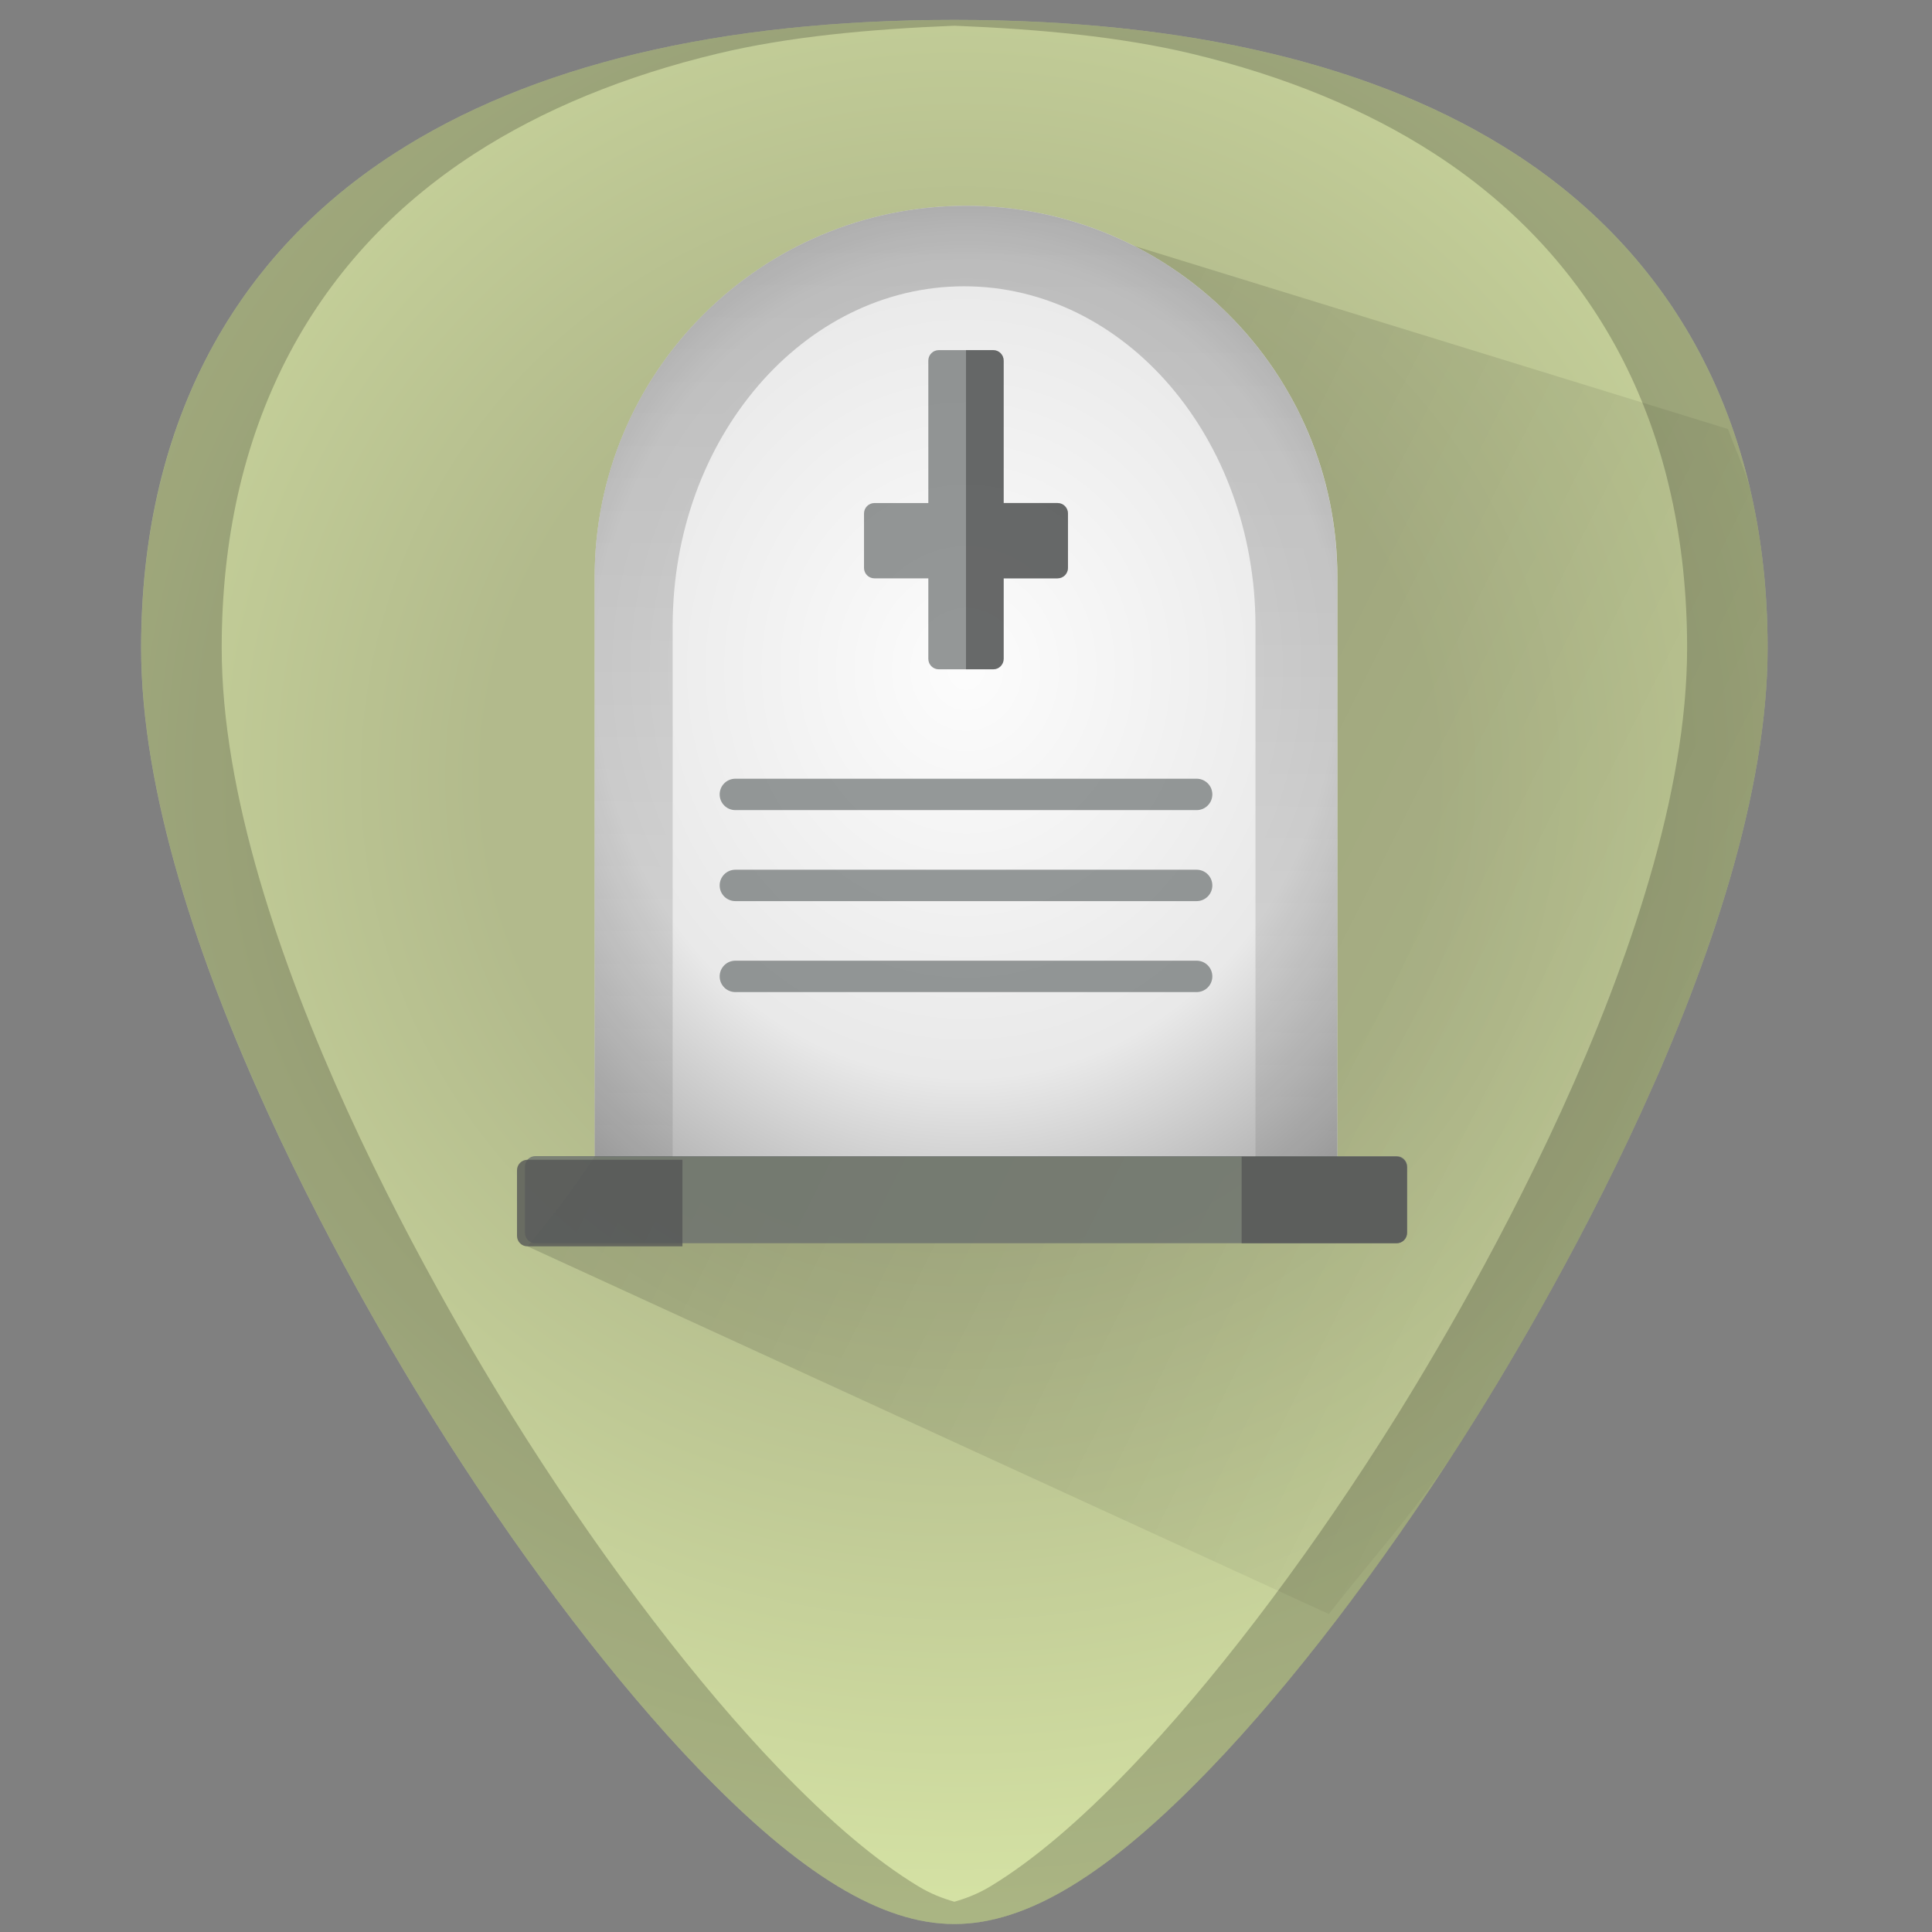 <?xml version="1.0" encoding="UTF-8" standalone="no"?>
<!-- Generator: Adobe Illustrator 19.0.0, SVG Export Plug-In . SVG Version: 6.00 Build 0)  -->

<svg
   xmlns:dc="http://purl.org/dc/elements/1.1/"
   xmlns:cc="http://creativecommons.org/ns#"
   xmlns:rdf="http://www.w3.org/1999/02/22-rdf-syntax-ns#"
   xmlns:svg="http://www.w3.org/2000/svg"
   xmlns="http://www.w3.org/2000/svg"
   xmlns:xlink="http://www.w3.org/1999/xlink"
   xmlns:sodipodi="http://sodipodi.sourceforge.net/DTD/sodipodi-0.dtd"
   xmlns:inkscape="http://www.inkscape.org/namespaces/inkscape"
   version="1.1"
   id="Capa_1"
   x="0px"
   y="0px"
   viewBox="0 0 48 48"
   xml:space="preserve"
   sodipodi:docname="system-file-manager.svg"
   width="48"
   height="48"
   inkscape:version="0.92.3 (2405546, 2018-03-11)"><rect x="0" y="0" width="48" height="48" fill="#808080" stroke="none"/><defs
   id="defs39"><linearGradient
     inkscape:collect="always"
     id="linearGradient871"><stop
       style="stop-color:#000000;stop-opacity:1"
       offset="0"
       id="stop867" /><stop
       id="stop875"
       offset="0.4"
       style="stop-color:#050000;stop-opacity:1" /><stop
       style="stop-color:#bbd27f;stop-opacity:1"
       offset="1"
       id="stop869" /></linearGradient><linearGradient
     inkscape:collect="always"
     id="linearGradient856"><stop
       style="stop-color:#ffffff;stop-opacity:1"
       offset="0"
       id="stop852" /><stop
       id="stop860"
       offset="0.516"
       style="stop-color:#d8d8d8;stop-opacity:0.996;" /><stop
       style="stop-color:#000000;stop-opacity:1"
       offset="1"
       id="stop854" /></linearGradient><linearGradient
     inkscape:collect="always"
     id="linearGradient910"><stop
       style="stop-color:#000000;stop-opacity:1;"
       offset="0"
       id="stop906" /><stop
       style="stop-color:#000000;stop-opacity:0;"
       offset="1"
       id="stop908" /></linearGradient><linearGradient
     inkscape:collect="always"
     id="linearGradient916"><stop
       style="stop-color:#000000;stop-opacity:1;"
       offset="0"
       id="stop912" /><stop
       style="stop-color:#000000;stop-opacity:0;"
       offset="1"
       id="stop914" /></linearGradient><linearGradient
     inkscape:collect="always"
     id="linearGradient893"><stop
       style="stop-color:#17280b;stop-opacity:1;"
       offset="0"
       id="stop889" /><stop
       style="stop-color:#17280b;stop-opacity:0;"
       offset="1"
       id="stop891" /></linearGradient><linearGradient
     inkscape:collect="always"
     xlink:href="#linearGradient893"
     id="linearGradient895"
     x1="16.545"
     y1="25.793"
     x2="43.916"
     y2="25.793"
     gradientUnits="userSpaceOnUse" /><linearGradient
     inkscape:collect="always"
     xlink:href="#linearGradient916"
     id="linearGradient918"
     x1="11.208"
     y1="10.691"
     x2="48.082"
     y2="29.208"
     gradientUnits="userSpaceOnUse" /><linearGradient
     inkscape:collect="always"
     xlink:href="#linearGradient910"
     id="linearGradient912"
     x1="24"
     y1="5.113"
     x2="23.713"
     y2="46.092"
     gradientUnits="userSpaceOnUse" /><radialGradient
     inkscape:collect="always"
     xlink:href="#linearGradient856"
     id="radialGradient858"
     cx="23.995"
     cy="17.047"
     fx="23.995"
     fy="17.047"
     r="9.226"
     gradientTransform="matrix(1.939,0.009,-0.01,2.141,-22.351,-20.085)"
     gradientUnits="userSpaceOnUse" /><radialGradient
     inkscape:collect="always"
     xlink:href="#linearGradient871"
     id="radialGradient873"
     cx="23.845"
     cy="20.047"
     fx="23.845"
     fy="20.047"
     r="20.204"
     gradientTransform="matrix(1.455,-0.011,0.011,1.434,-11.051,-9.15)"
     gradientUnits="userSpaceOnUse" /></defs><sodipodi:namedview
   pagecolor="#ffffff"
   bordercolor="#666666"
   borderopacity="1"
   objecttolerance="10"
   gridtolerance="10"
   guidetolerance="10"
   inkscape:pageopacity="0"
   inkscape:pageshadow="2"
   inkscape:window-width="1366"
   inkscape:window-height="719"
   id="namedview37"
   showgrid="false"
   showguides="true"
   inkscape:guide-bbox="true"
   inkscape:zoom="3.7565048"
   inkscape:cx="-34.298874"
   inkscape:cy="24"
   inkscape:window-x="0"
   inkscape:window-y="25"
   inkscape:window-maximized="1"
   inkscape:current-layer="Capa_1"
   inkscape:snap-global="true"
   inkscape:object-paths="true" />


<g
   id="g6"
   transform="translate(0,-464)">
</g>
<g
   id="g8"
   transform="translate(0,-464)">
</g>
<g
   id="g10"
   transform="translate(0,-464)">
</g>
<g
   id="g12"
   transform="translate(0,-464)">
</g>
<g
   id="g14"
   transform="translate(0,-464)">
</g>
<g
   id="g16"
   transform="translate(0,-464)">
</g>
<g
   id="g18"
   transform="translate(0,-464)">
</g>
<g
   id="g20"
   transform="translate(0,-464)">
</g>
<g
   id="g22"
   transform="translate(0,-464)">
</g>
<g
   id="g24"
   transform="translate(0,-464)">
</g>
<g
   id="g26"
   transform="translate(0,-464)">
</g>
<g
   id="g28"
   transform="translate(0,-464)">
</g>
<g
   id="g30"
   transform="translate(0,-464)">
</g>
<g
   id="g32"
   transform="translate(0,-464)">
</g>
<g
   id="g34"
   transform="translate(0,-464)">
</g>
<g
   id="g885"><path
     inkscape:connector-curvature="0"
     id="path24-3-6-3"
     d="m 23.713,0.494 c -5.833,0 -10.522,1.12 -13.936,3.332 -4.101,2.657 -6.27,6.902 -6.27,12.271 0,7.227 5.806,16.885 7.586,19.674 2.032,3.183 4.25,6.08 6.246,8.156 2.542,2.644 4.568,3.875 6.373,3.875 1.805,0 3.829,-1.231 6.371,-3.875 1.996,-2.076 4.214,-4.973 6.246,-8.156 C 38.11,32.983 43.916,23.324 43.916,16.098 43.916,10.728 41.75,6.484 37.648,3.826 34.235,1.615 29.546,0.494 23.713,0.494 Z"
     style="opacity:1;fill:#dde9af;fill-opacity:1;stroke-width:0.092" /><path
     inkscape:connector-curvature="0"
     id="path24-3-6"
     d="m 23.713,0.494 c -5.833,0 -10.522,1.12 -13.936,3.332 C 5.676,6.484 3.508,10.728 3.508,16.098 c 0,7.227 5.806,16.885 7.586,19.674 2.032,3.183 4.25,6.08 6.246,8.156 2.542,2.644 4.568,3.875 6.373,3.875 1.805,0 3.829,-1.231 6.371,-3.875 1.996,-2.076 4.214,-4.973 6.246,-8.156 C 38.11,32.983 43.916,23.324 43.916,16.098 43.916,10.728 41.75,6.484 37.648,3.826 34.235,1.615 29.546,0.494 23.713,0.494 Z"
     style="opacity:0.2;fill:url(#radialGradient873);fill-opacity:1;stroke-width:0.092" /><path
     sodipodi:nodetypes="cssscscccc"
     inkscape:connector-curvature="0"
     id="path892"
     d="m 33.016,40.1 c 1.122,-1.448 2.236,-2.639 3.314,-4.328 0.89,-1.394 2.787,-4.505 4.461,-8.172 0.837,-1.833 1.617,-3.806 2.189,-5.771 0.572,-1.965 0.936,-3.924 0.936,-5.73 2.3e-5,-1.342 -0.135,-2.614 -0.402,-3.809 -0.13,-0.583 -0.389,-1.086 -0.582,-1.631 L 25.189,5.188 c -4.028,8.592 -6.754,19.503 -12.084,25.777 z"
     style="opacity:0.2;fill:url(#linearGradient918);fill-opacity:1;stroke:none;stroke-width:1px;stroke-linecap:butt;stroke-linejoin:miter;stroke-opacity:1" /><path
     inkscape:connector-curvature="0"
     id="path874"
     d="m 23.713,0.494 c -5.833,0 -10.522,1.12 -13.936,3.332 C 5.676,6.484 3.508,10.728 3.508,16.098 c 0,7.227 5.806,16.885 7.586,19.674 2.032,3.183 4.25,6.08 6.246,8.156 2.542,2.644 4.568,3.875 6.373,3.875 1.805,0 3.829,-1.231 6.371,-3.875 1.996,-2.076 4.214,-4.973 6.246,-8.156 1.78,-2.788 7.586,-12.447 7.586,-19.674 9e-5,-5.37 -2.166,-9.614 -6.268,-12.271 C 34.235,1.615 29.546,0.494 23.713,0.494 Z m 0,0.145 c 2.112,0.085 4.119,0.272 5.875,0.691 1.164,0.278 2.253,0.627 3.264,1.043 1.011,0.416 1.944,0.9 2.797,1.453 1.025,0.664 1.929,1.428 2.709,2.283 0.78,0.856 1.436,1.804 1.963,2.836 0.527,1.032 0.926,2.149 1.193,3.344 0.267,1.195 0.402,2.466 0.402,3.809 0,1.807 -0.363,3.765 -0.936,5.73 -0.572,1.965 -1.352,3.938 -2.189,5.771 -1.674,3.667 -3.571,6.778 -4.461,8.172 -2.032,3.183 -4.25,6.08 -6.246,8.156 -1.271,1.322 -2.413,2.291 -3.463,2.93 -0.319,0.194 -0.618,0.307 -0.91,0.391 -0.292,-0.084 -0.59,-0.197 -0.908,-0.391 -1.05,-0.638 -2.192,-1.608 -3.463,-2.93 -1.996,-2.076 -4.214,-4.973 -6.246,-8.156 C 12.204,34.377 10.307,31.266 8.633,27.6 7.796,25.766 7.016,23.793 6.443,21.828 5.871,19.863 5.508,17.904 5.508,16.098 c 0,-1.342 0.135,-2.614 0.402,-3.809 C 6.178,11.095 6.578,9.978 7.105,8.945 7.633,7.913 8.288,6.965 9.068,6.109 9.848,5.254 10.752,4.491 11.777,3.826 12.631,3.273 13.563,2.789 14.574,2.373 15.585,1.957 16.674,1.608 17.838,1.33 19.594,0.91 21.6,0.724 23.713,0.639 Z"
     style="opacity:0.2;fill:#000000;fill-opacity:1;stroke-width:0.092" /><g
     id="g891"><path
       style="fill:#f9f9f9;fill-opacity:1;stroke-width:0.092"
       d="m 24.001,5.113 c 5.095,0 9.225,4.129 9.225,9.225 V 28.736 H 14.774 V 14.338 c 0,-5.095 4.131,-9.225 9.227,-9.225 z"
       id="path2-5"
       inkscape:connector-curvature="0" /><path
       style="opacity:0.5;fill:url(#radialGradient858);fill-opacity:1;stroke-width:0.092"
       d="m 24.001,5.113 c 5.095,0 9.225,4.129 9.225,9.225 V 28.736 H 14.774 V 14.338 c 0,-5.095 4.131,-9.225 9.227,-9.225 z"
       id="path2"
       inkscape:connector-curvature="0" /><path
       inkscape:connector-curvature="0"
       style="opacity:0.76;fill:#686d6d;stroke-width:0.05"
       d="M 34.698,30.888 H 13.302 c -0.144,0 -0.26,-0.116 -0.26,-0.26 v -1.645 c 0,-0.144 0.116,-0.26 0.26,-0.26 h 21.397 c 0.144,0 0.26,0.116 0.26,0.26 v 1.645 c 5.2e-5,0.144 -0.116,0.26 -0.26,0.26 z"
       id="path6" /><path
       inkscape:connector-curvature="0"
       style="opacity:0.8;fill:#555656;stroke-width:0.05"
       d="M 34.698,30.888 H 30.848 v -2.151 h 3.85 c 0.144,0 0.26,0.116 0.26,0.26 v 1.631 c 0,0.144 -0.116,0.26 -0.26,0.26 z"
       id="path8" /><path
       inkscape:connector-curvature="0"
       id="path10"
       d="m 26.273,14.369 h -1.338 v 2 c 0,0.144 -0.116,0.26 -0.26,0.26 h -1.351 c -0.144,0 -0.26,-0.116 -0.26,-0.26 v -2 h -1.338 c -0.144,0 -0.26,-0.116 -0.26,-0.26 v -1.351 c 0,-0.144 0.116,-0.26 0.26,-0.26 h 1.338 V 8.959 c 0,-0.144 0.116,-0.26 0.26,-0.26 h 1.351 c 0.144,0 0.26,0.116 0.26,0.26 v 3.539 h 1.338 c 0.144,0 0.26,0.116 0.26,0.26 v 1.351 c 0,0.143 -0.116,0.26 -0.26,0.26 z"
       style="opacity:0.7;fill:#686d6d;stroke-width:0.05" /><g
       id="g923"><path
         style="opacity:0.68;fill:#686d6d;stroke-width:0.05"
         d="M 29.73,20.127 H 18.27 c -0.215,0 -0.39,-0.174 -0.39,-0.39 0,-0.215 0.174,-0.39 0.39,-0.39 h 11.46 c 0.215,0 0.39,0.174 0.39,0.39 5.2e-5,0.215 -0.174,0.39 -0.39,0.39 z"
         id="path12"
         inkscape:connector-curvature="0" /><path
         style="opacity:0.68;fill:#686d6d;stroke-width:0.05"
         d="M 29.73,22.388 H 18.27 c -0.215,0 -0.39,-0.174 -0.39,-0.39 0,-0.215 0.174,-0.39 0.39,-0.39 h 11.46 c 0.215,0 0.39,0.174 0.39,0.39 5.2e-5,0.215 -0.174,0.39 -0.39,0.39 z"
         id="path14"
         inkscape:connector-curvature="0" /><path
         style="opacity:0.68;fill:#686d6d;stroke-width:0.05"
         d="M 29.73,24.648 H 18.27 c -0.215,0 -0.39,-0.174 -0.39,-0.39 0,-0.215 0.174,-0.39 0.39,-0.39 h 11.46 c 0.215,0 0.39,0.174 0.39,0.39 5.2e-5,0.215 -0.174,0.39 -0.39,0.39 z"
         id="path16"
         inkscape:connector-curvature="0" /></g><path
       style="opacity:0.2;fill:url(#linearGradient912);fill-opacity:1;stroke-width:0.092"
       d="m 24,5.113 c -5.095,0 -9.227,4.129 -9.227,9.225 v 14.398 h 1.939 V 15.557 c 0,-1.166 0.202,-2.277 0.568,-3.287 0.366,-1.01 0.898,-1.92 1.553,-2.684 0.655,-0.764 1.435,-1.381 2.301,-1.809 0.866,-0.427 1.819,-0.664 2.818,-0.664 1,0 1.952,0.237 2.818,0.664 0.866,0.427 1.646,1.045 2.301,1.809 0.655,0.764 1.185,1.673 1.551,2.684 0.366,1.01 0.57,2.121 0.57,3.287 v 13.18 h 2.031 V 14.338 C 33.225,9.243 29.095,5.113 24,5.113 Z"
       id="path2-3"
       inkscape:connector-curvature="0" /><path
       inkscape:connector-curvature="0"
       style="opacity:0.8;fill:#555656;stroke-width:0.05"
       d="m 13.105,30.965 h 3.85 v -2.151 h -3.85 c -0.144,0 -0.26,0.116 -0.26,0.26 v 1.631 c 0,0.144 0.116,0.26 0.26,0.26 z"
       id="path8-7" /><path
       style="opacity:0.46;fill:#333333;fill-opacity:1;stroke:none;stroke-width:1px;stroke-linecap:butt;stroke-linejoin:miter;stroke-opacity:1"
       d="m 24,16.629 h 0.676 c 0.144,0 0.26,-0.116 0.26,-0.26 v -2 h 1.338 c 0.144,0 0.26,-0.116 0.26,-0.26 v -1.352 c 0,-0.144 -0.116,-0.26 -0.26,-0.26 H 24.936 V 8.959 c 0,-0.144 -0.116,-0.26 -0.26,-0.26 H 24 Z"
       id="path887"
       inkscape:connector-curvature="0" /></g></g></svg>